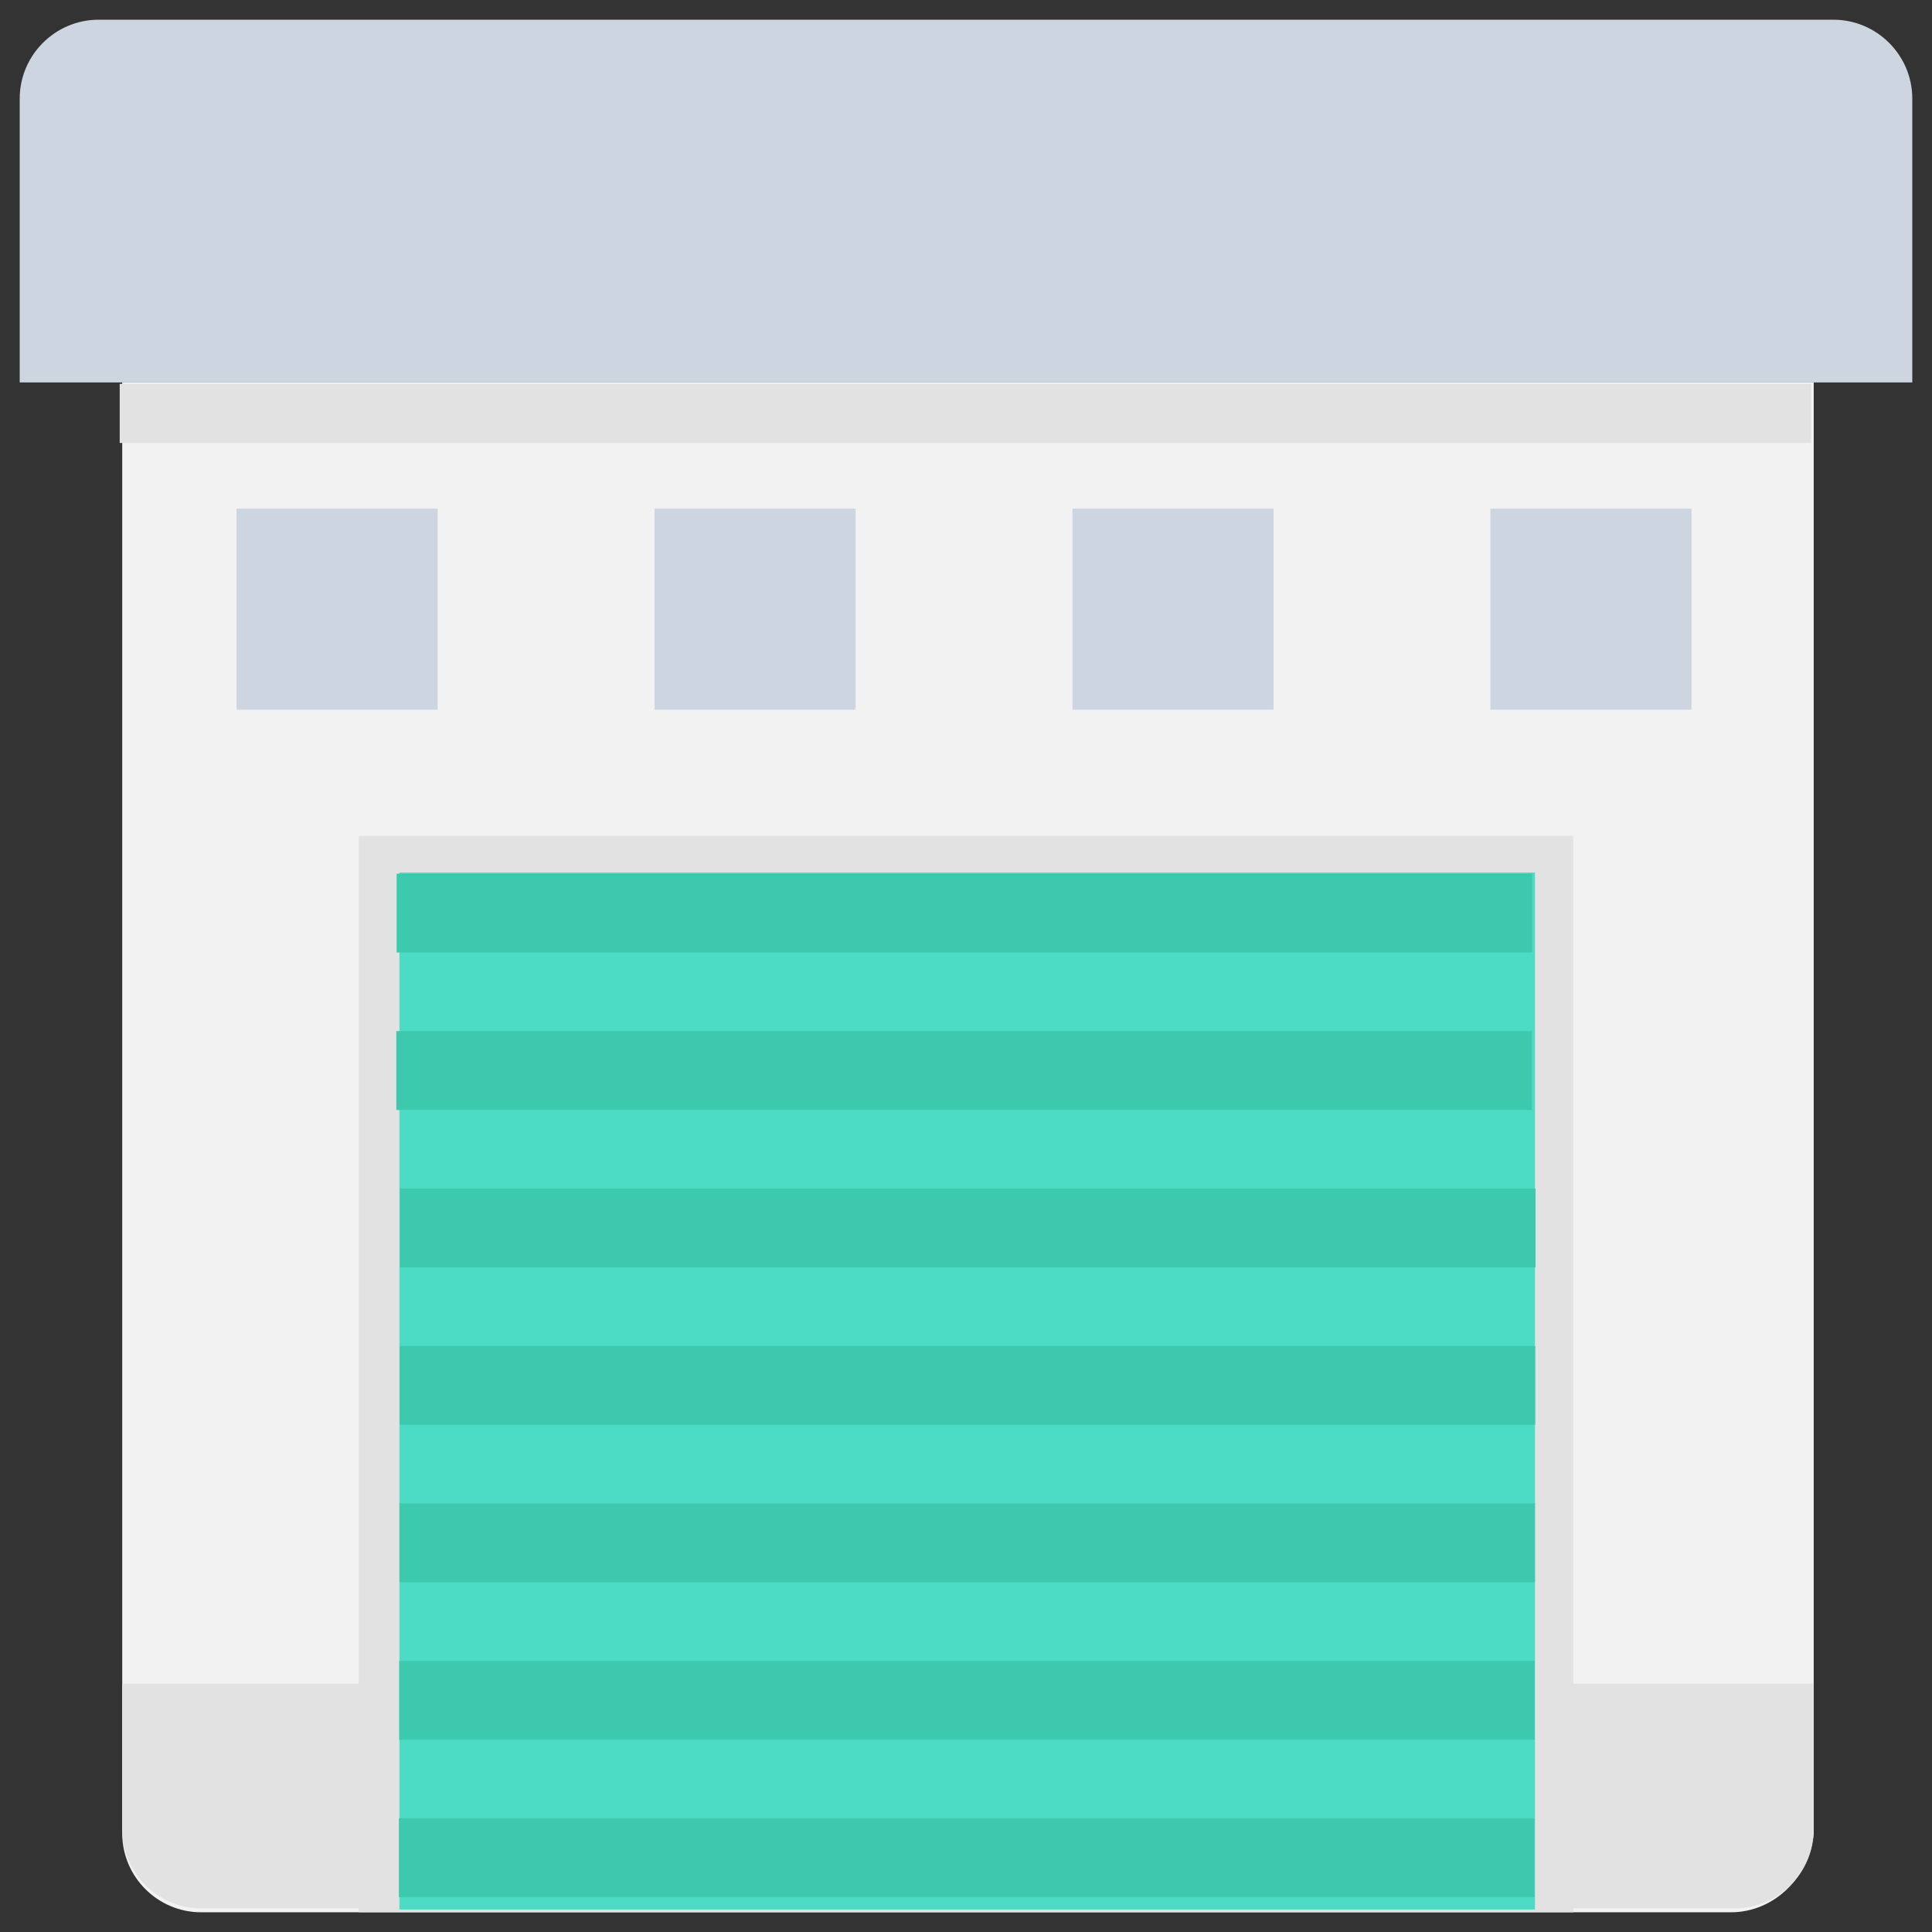 <?xml version="1.0" encoding="utf-8"?>
<!-- Generator: Adobe Illustrator 20.1.0, SVG Export Plug-In . SVG Version: 6.00 Build 0)  -->
<!DOCTYPE svg PUBLIC "-//W3C//DTD SVG 1.1//EN" "http://www.w3.org/Graphics/SVG/1.1/DTD/svg11.dtd">
<svg version="1.1" id="Layer_1" xmlns="http://www.w3.org/2000/svg" xmlns:xlink="http://www.w3.org/1999/xlink" x="0px" y="0px"
	 viewBox="0 0 49 49" enable-background="new 0 0 49 49" xml:space="preserve">
<rect x="0" y="0" width="49" height="49" fill="#333333" stroke="none"/>
<g>
	<path fill="#CDD6E0" d="M48.5,9.7h-48V2.5c0-1.1,0.9-2,2-2h44c1.1,0,2,0.9,2,2V9.7z"/>
	<path fill="#F2F2F2" d="M43.9,48.5H5.1c-1.1,0-2-0.9-2-2V9.7h42.9v36.8C45.9,47.6,45,48.5,43.9,48.5z"/>
	<path fill="#E2E2E2" d="M3.1,42.7v3.7c0,1.1,0.9,2,2,2h38.9c1.1,0,2-0.9,2-2v-3.7H3.1z"/>
	
		<rect x="23.8" y="-11" transform="matrix(-1.836970e-16 1 -1 -1.836970e-16 34.936 -14.065)" fill="#E2E2E2" width="1.5" height="42.9"/>
	<rect x="9.1" y="21.2" fill="#E2E2E2" width="30.8" height="27.3"/>
	
		<rect x="11.3" y="20.9" transform="matrix(-1.836970e-16 1 -1 -1.836970e-16 59.83 10.83)" fill="#4CDBC4" width="26.3" height="28.8"/>
	
		<rect x="23.5" y="8.8" transform="matrix(-1.836970e-16 1 -1 -1.836970e-16 47.659 -1.342)" fill="#3DC9AE" width="2" height="28.8"/>
	
		<rect x="23.5" y="12.8" transform="matrix(-1.836970e-16 1 -1 -1.836970e-16 51.652 2.651)" fill="#3DC9AE" width="2" height="28.8"/>
	
		<rect x="23.5" y="16.7" transform="matrix(-1.836970e-16 1 -1 -1.836970e-16 55.645 6.644)" fill="#3DC9AE" width="2" height="28.8"/>
	
		<rect x="23.5" y="20.7" transform="matrix(-1.836970e-16 1 -1 -1.836970e-16 59.638 10.637)" fill="#3DC9AE" width="2" height="28.8"/>
	
		<rect x="23.5" y="24.7" transform="matrix(-1.836970e-16 1 -1 -1.836970e-16 63.631 14.631)" fill="#3DC9AE" width="2" height="28.8"/>
	
		<rect x="23.5" y="28.7" transform="matrix(-1.836970e-16 1 -1 -1.836970e-16 67.624 18.624)" fill="#3DC9AE" width="2" height="28.8"/>
	
		<rect x="23.5" y="32.7" transform="matrix(-1.836970e-16 1 -1 -1.836970e-16 71.617 22.617)" fill="#3DC9AE" width="2" height="28.8"/>
	<rect x="6" y="12.9" fill="#CDD6E0" width="5.1" height="5.1"/>
	<rect x="16.6" y="12.9" fill="#CDD6E0" width="5.1" height="5.1"/>
	<rect x="27.2" y="12.9" fill="#CDD6E0" width="5.1" height="5.1"/>
	<rect x="37.8" y="12.9" fill="#CDD6E0" width="5.1" height="5.1"/>
</g>
</svg>
